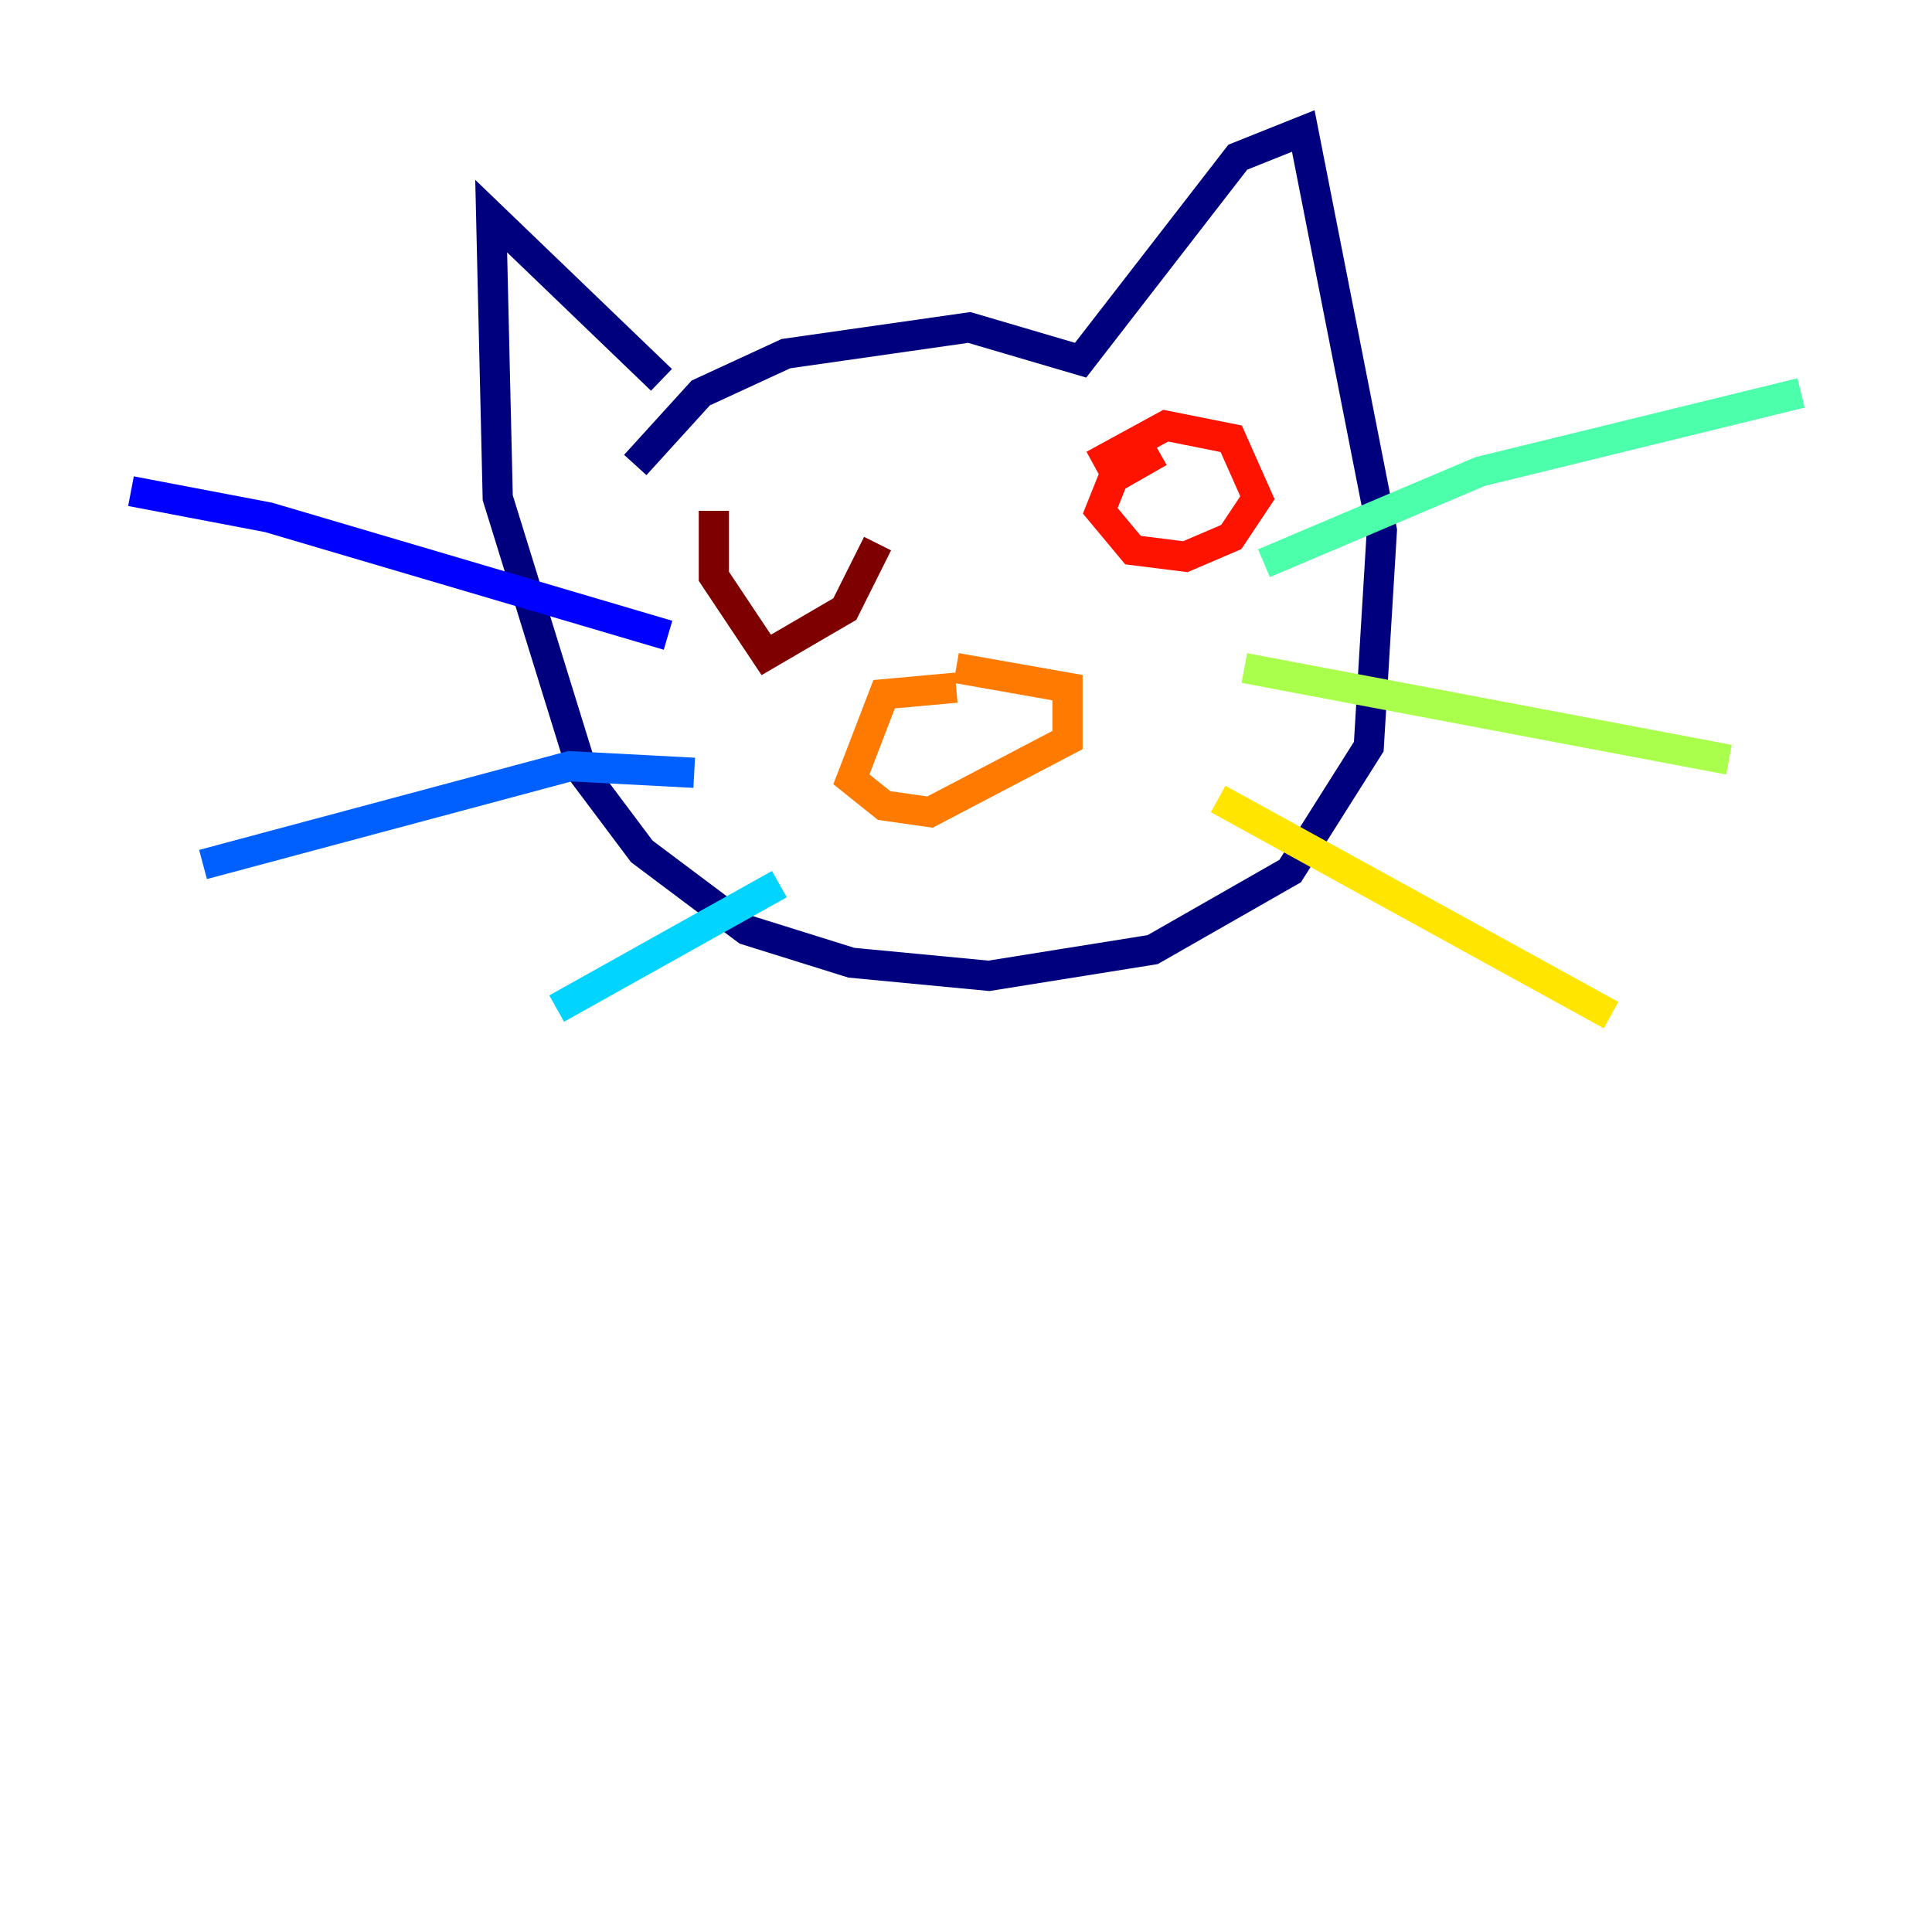 <?xml version="1.0" encoding="utf-8" ?>
<svg baseProfile="tiny" height="128" version="1.2" viewBox="0,0,128,128" width="128" xmlns="http://www.w3.org/2000/svg" xmlns:ev="http://www.w3.org/2001/xml-events" xmlns:xlink="http://www.w3.org/1999/xlink"><defs /><polyline fill="none" points="43.824,25.166 32.542,14.319 32.976,32.976 38.617,51.2 42.522,56.407 49.464,61.614 56.407,63.783 65.519,64.651 76.366,62.915 85.478,57.709 90.685,49.464 91.552,35.146 86.346,8.678 82.007,10.414 71.593,23.864 64.217,21.695 52.068,23.43 46.427,26.034 42.088,30.807" stroke="#00007f" stroke-width="2" /><polyline fill="none" points="44.258,42.088 17.79,34.278 8.678,32.542" stroke="#0000fe" stroke-width="2" /><polyline fill="none" points="45.993,51.2 37.749,50.766 13.451,57.275" stroke="#0060ff" stroke-width="2" /><polyline fill="none" points="51.634,58.576 36.881,66.82" stroke="#00d4ff" stroke-width="2" /><polyline fill="none" points="83.742,37.315 98.061,31.241 119.322,26.034" stroke="#4cffaa" stroke-width="2" /><polyline fill="none" points="82.441,44.258 114.549,50.332" stroke="#aaff4c" stroke-width="2" /><polyline fill="none" points="80.705,52.936 106.739,67.254" stroke="#ffe500" stroke-width="2" /><polyline fill="none" points="63.349,45.559 58.576,45.993 56.407,51.634 58.576,53.37 61.614,53.803 70.725,49.031 70.725,45.559 63.349,44.258" stroke="#ff7a00" stroke-width="2" /><polyline fill="none" points="76.8,29.939 73.763,31.675 72.895,33.844 75.064,36.447 78.536,36.881 81.573,35.58 83.308,32.976 81.573,29.071 77.234,28.203 72.461,30.807" stroke="#fe1200" stroke-width="2" /><polyline fill="none" points="47.295,33.844 47.295,38.183 50.766,43.39 55.973,40.352 58.142,36.014" stroke="#7f0000" stroke-width="2" /></svg>